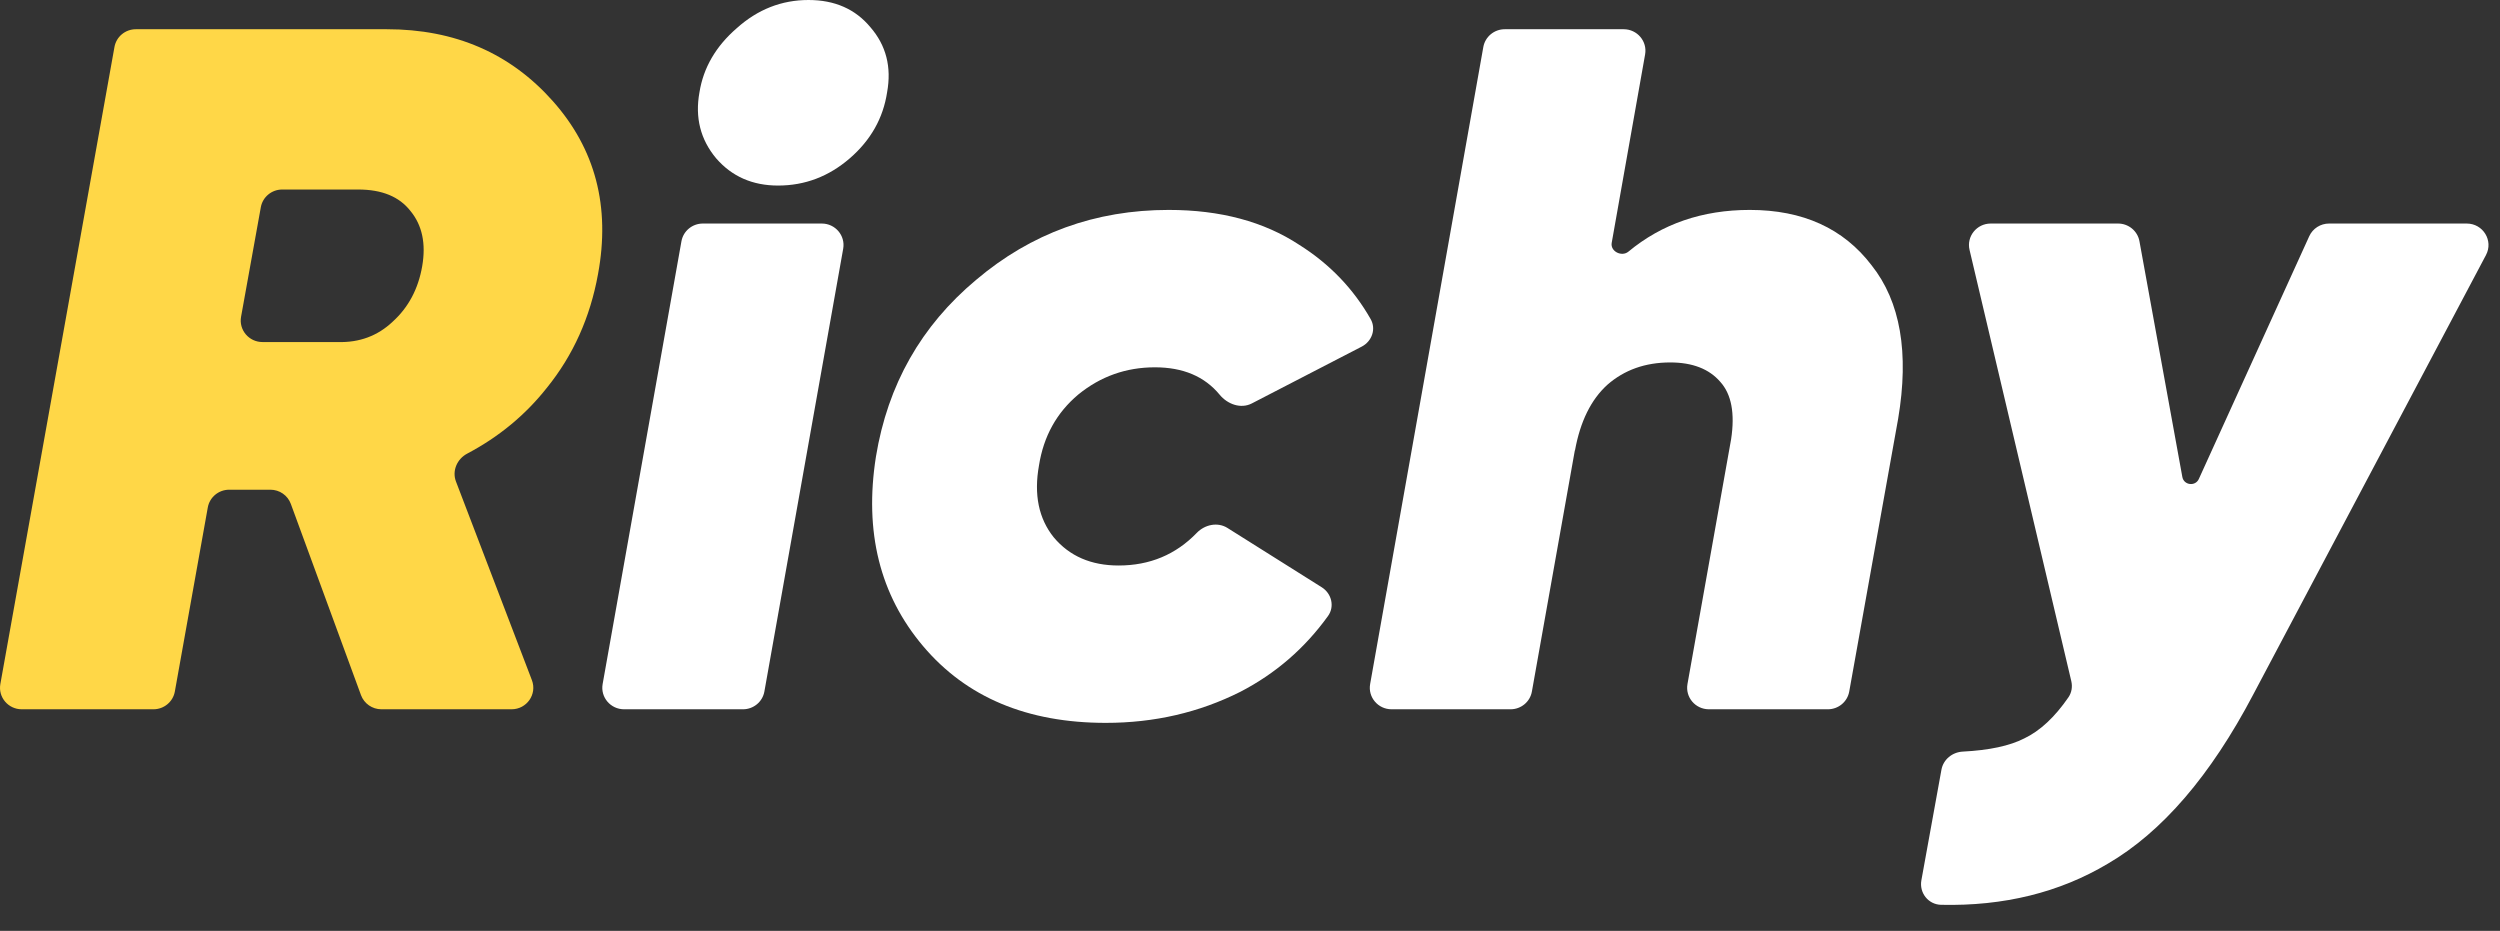 <svg width="94" height="35" viewBox="0 0 94 35" fill="none" xmlns="http://www.w3.org/2000/svg">
<rect x="0" y="0" width="94" height="35" fill="#333333" stroke="none"/>
<path d="M22.486 10.304C22.191 11.936 21.55 13.36 20.565 14.578C19.757 15.602 18.758 16.428 17.567 17.056C17.184 17.258 16.991 17.705 17.145 18.106L20 25.575C20.201 26.104 19.806 26.669 19.235 26.669H14.341C13.998 26.669 13.691 26.456 13.573 26.136L10.935 18.946C10.818 18.626 10.511 18.413 10.167 18.413H8.618C8.221 18.413 7.882 18.695 7.813 19.081L6.574 26.002C6.505 26.387 6.166 26.669 5.769 26.669H0.817C0.309 26.669 -0.076 26.215 0.013 25.72L4.304 1.766C4.373 1.38 4.712 1.099 5.108 1.099H14.544C17.105 1.099 19.186 2 20.787 3.802C22.388 5.604 22.954 7.771 22.486 10.304ZM10.611 7.126C10.215 7.126 9.876 7.407 9.807 7.792L9.064 11.911C8.975 12.406 9.36 12.861 9.869 12.861H12.697C13.51 12.886 14.2 12.63 14.766 12.094C15.357 11.558 15.726 10.864 15.874 10.012C16.022 9.16 15.874 8.466 15.431 7.93C15.012 7.394 14.36 7.126 13.473 7.126H10.611Z" fill="#FFD747"/>
<path d="M23.464 26.669C22.956 26.669 22.571 26.215 22.659 25.721L25.622 9.073C25.691 8.686 26.03 8.405 26.427 8.405H30.899C31.407 8.405 31.792 8.858 31.704 9.353L28.741 26.001C28.672 26.387 28.333 26.669 27.936 26.669H23.464Z" fill="white"/>
<path d="M41.578 27.18C38.623 27.18 36.333 26.218 34.708 24.294C33.082 22.371 32.491 19.996 32.935 17.172C33.378 14.468 34.634 12.252 36.702 10.523C38.771 8.77 41.184 7.893 43.942 7.893C45.888 7.893 47.525 8.332 48.855 9.208C49.992 9.924 50.886 10.854 51.537 11.999C51.749 12.371 51.585 12.833 51.202 13.032L47.069 15.169C46.654 15.384 46.153 15.199 45.858 14.84C45.292 14.154 44.482 13.811 43.425 13.811C42.342 13.811 41.381 14.152 40.544 14.834C39.731 15.516 39.239 16.404 39.066 17.5C38.869 18.596 39.054 19.497 39.62 20.203C40.212 20.91 41.024 21.263 42.058 21.263C43.229 21.263 44.21 20.854 45 20.035C45.302 19.723 45.785 19.619 46.154 19.852L49.697 22.081C50.071 22.317 50.19 22.807 49.932 23.164C49.057 24.378 47.96 25.327 46.639 26.011C45.087 26.791 43.401 27.18 41.578 27.18Z" fill="white"/>
<path d="M65.792 7.893C67.787 7.893 69.313 8.587 70.372 9.975C71.456 11.339 71.788 13.263 71.37 15.747L69.531 26.002C69.462 26.388 69.123 26.669 68.727 26.669H64.254C63.746 26.669 63.361 26.215 63.449 25.72L65.09 16.514C65.238 15.54 65.102 14.822 64.684 14.359C64.265 13.872 63.637 13.628 62.8 13.628C61.864 13.628 61.076 13.908 60.436 14.468C59.823 15.025 59.418 15.847 59.22 16.934C59.22 16.936 59.217 16.936 59.217 16.934C59.217 16.932 59.214 16.932 59.214 16.934L57.599 26.003C57.531 26.388 57.192 26.669 56.797 26.669H52.322C51.814 26.669 51.429 26.215 51.517 25.721L55.773 1.767C55.842 1.381 56.182 1.099 56.578 1.099H61.051C61.559 1.099 61.944 1.552 61.856 2.047L60.6 9.131C60.543 9.453 60.977 9.67 61.23 9.46C62.491 8.416 64.011 7.893 65.792 7.893Z" fill="white"/>
<path d="M86.828 8.881C86.96 8.591 87.252 8.405 87.573 8.405H92.749C93.364 8.405 93.758 9.05 93.474 9.588L84.718 26.121C83.117 29.165 81.295 31.284 79.251 32.477C77.434 33.559 75.345 34.074 72.984 34.021C72.501 34.01 72.158 33.568 72.244 33.098L72.998 28.942C73.068 28.556 73.407 28.28 73.802 28.26C74.796 28.209 75.565 28.044 76.111 27.765C76.704 27.482 77.258 26.967 77.773 26.219C77.895 26.042 77.93 25.821 77.881 25.612L74.055 9.396C73.935 8.89 74.324 8.405 74.851 8.405H79.639C80.034 8.405 80.373 8.685 80.443 9.07L82.056 17.934C82.113 18.247 82.544 18.299 82.676 18.01L86.828 8.881Z" fill="white"/>
<path d="M26.928 5.954C27.519 6.636 28.294 6.977 29.255 6.977C30.265 6.977 31.163 6.636 31.951 5.954C32.739 5.272 33.207 4.444 33.355 3.47C33.528 2.52 33.318 1.705 32.727 1.023C32.161 0.341 31.385 0 30.4 0C29.39 0 28.491 0.353 27.703 1.059C26.916 1.741 26.448 2.545 26.3 3.47C26.127 4.42 26.337 5.248 26.928 5.954Z" fill="white"/>
</svg>
